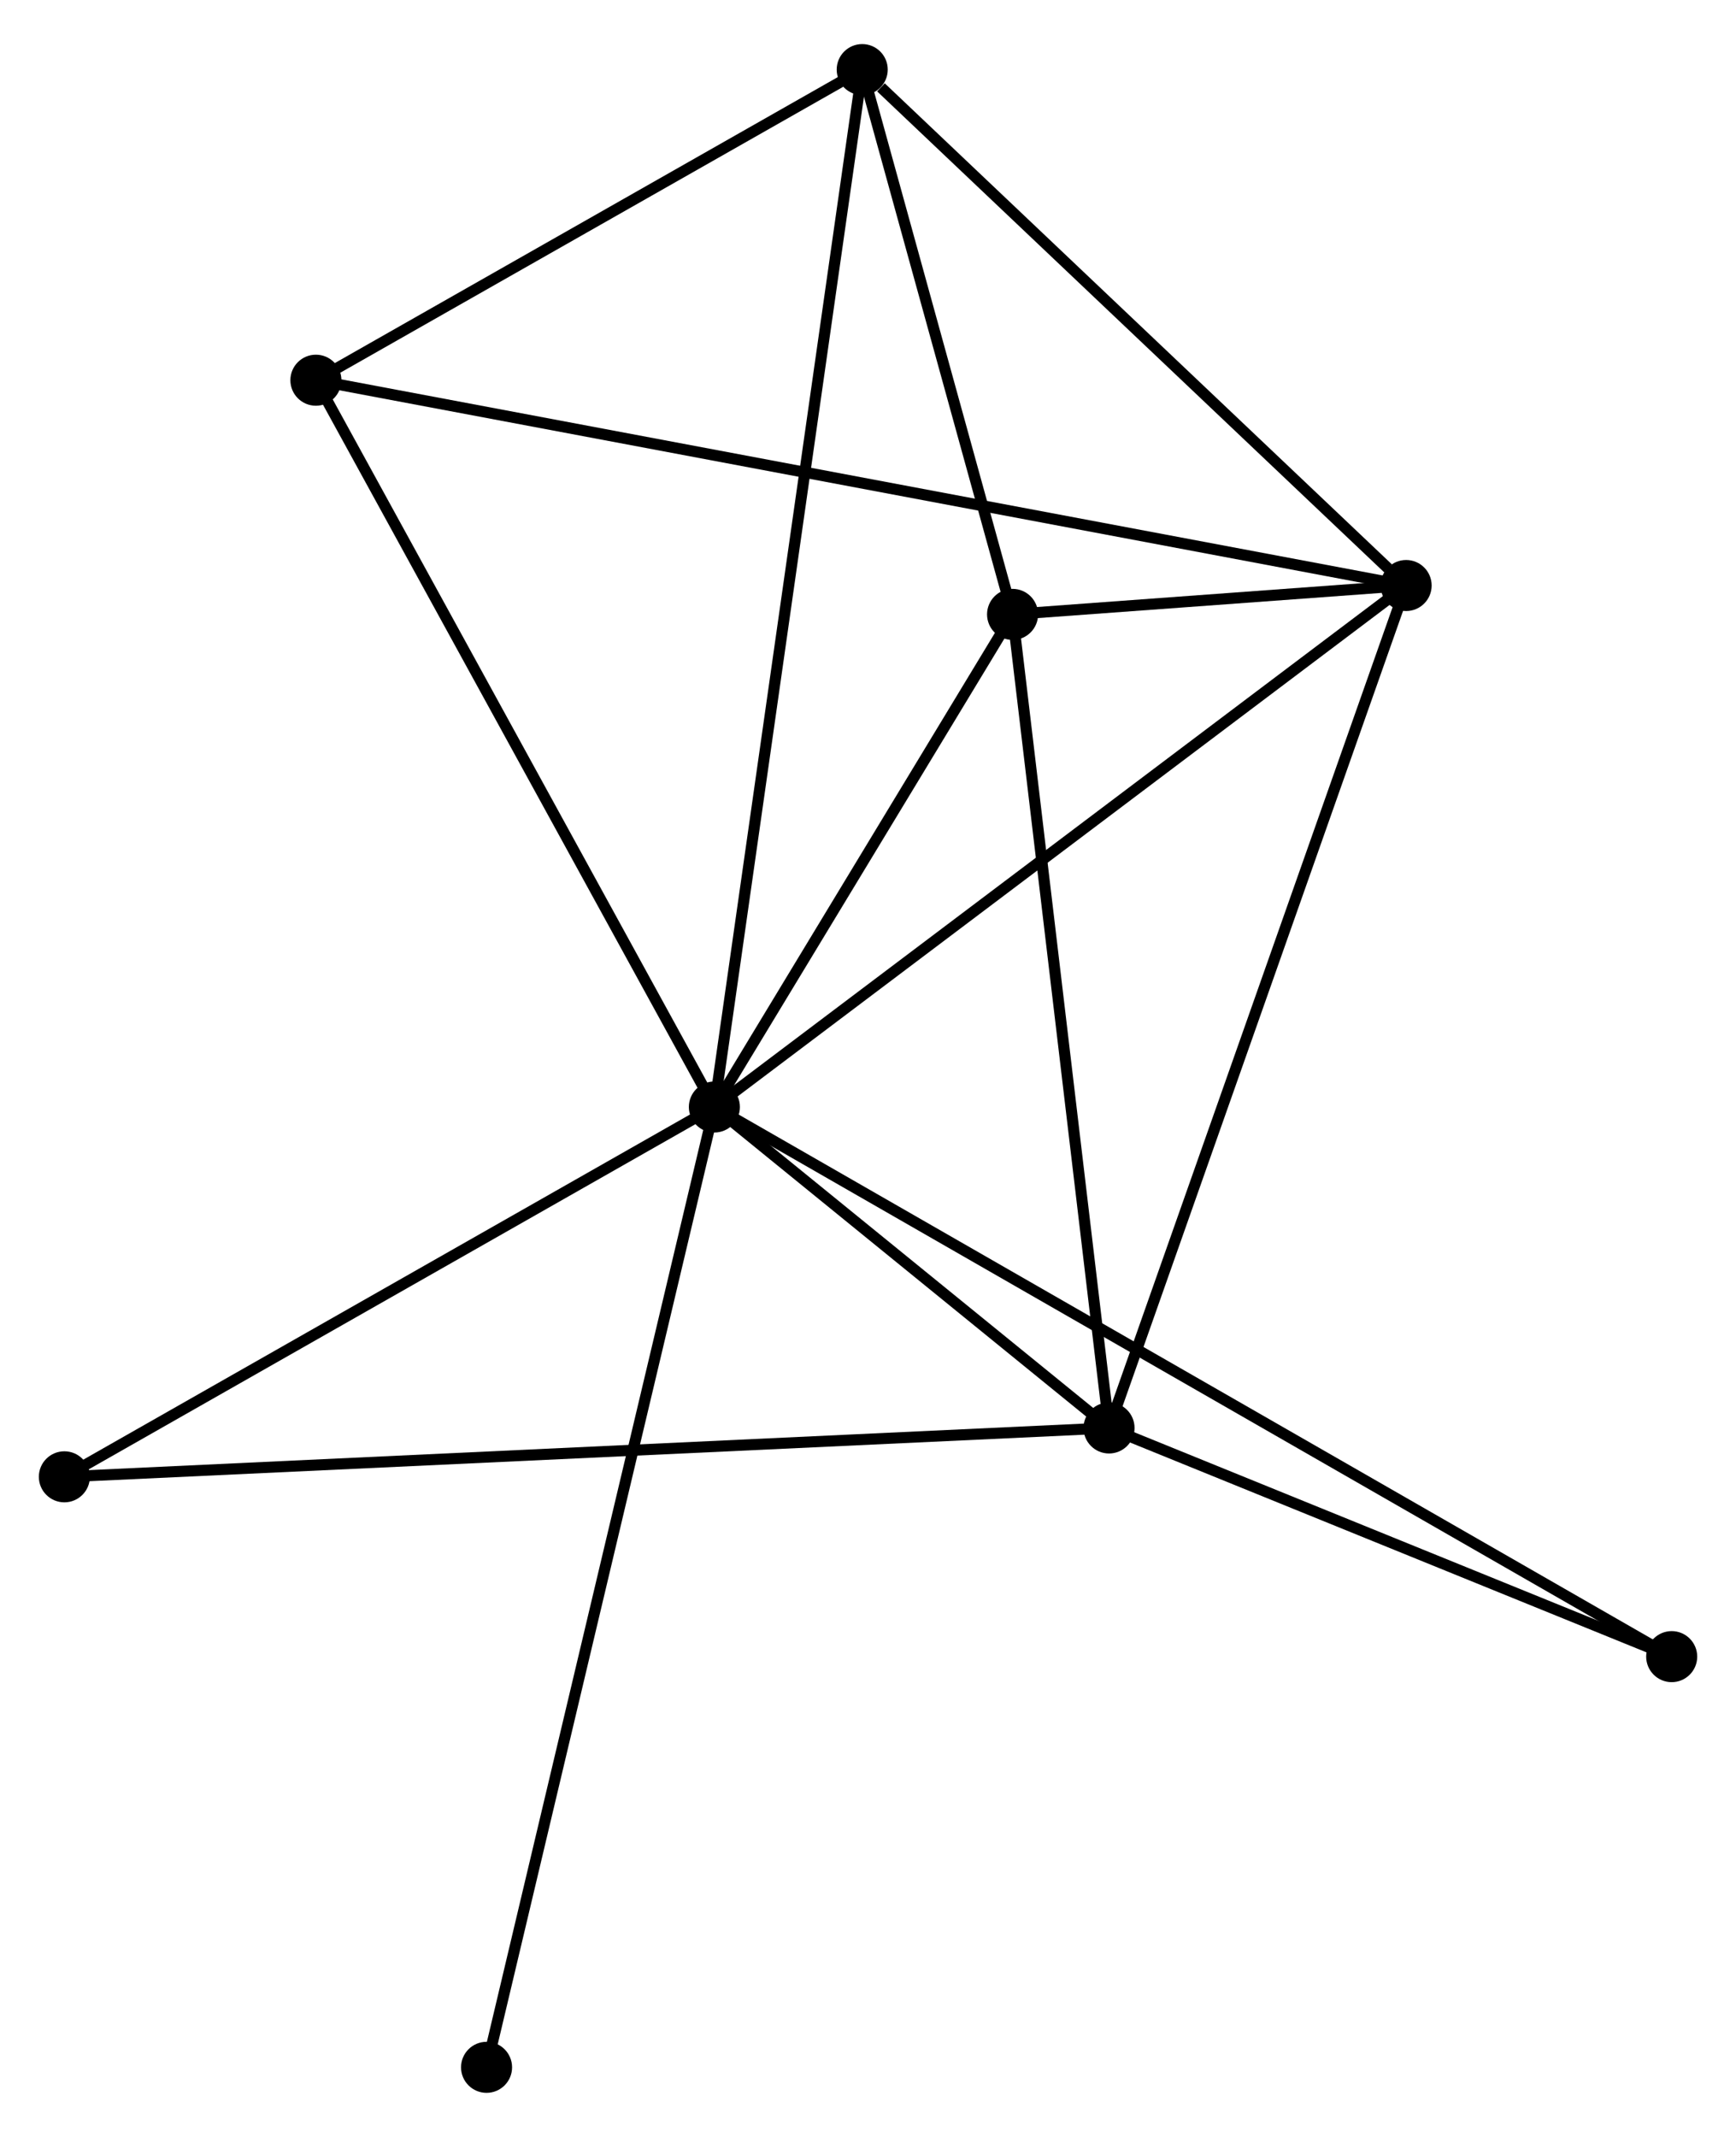 <?xml version="1.0" encoding="UTF-8" standalone="no"?>
<!DOCTYPE svg PUBLIC "-//W3C//DTD SVG 1.1//EN"
 "http://www.w3.org/Graphics/SVG/1.1/DTD/svg11.dtd">
<!-- Generated by graphviz version 2.36.0 (20140111.2315)
 -->
<!-- Title: %3 Pages: 1 -->
<svg width="156pt" height="192pt"
 viewBox="0.00 0.00 156.44 191.60" xmlns="http://www.w3.org/2000/svg" xmlns:xlink="http://www.w3.org/1999/xlink">
<g id="graph0" class="graph" transform="scale(1 1) rotate(0) translate(4 187.598)">
<title>%3</title>
<!-- 0 -->
<g id="node1" class="node"><title>0</title>
<ellipse fill="black" stroke="black" cx="60.376" cy="-88.326" rx="1.8" ry="1.8"/>
</g>
<!-- 1 -->
<g id="node2" class="node"><title>1</title>
<ellipse fill="black" stroke="black" cx="122.714" cy="-135.313" rx="1.8" ry="1.8"/>
</g>
<!-- 0&#45;&#45;1 -->
<g id="edge1" class="edge"><title>0&#45;&#45;1</title>
<path fill="none" stroke="black" d="M61.917,-89.487C70.467,-95.932 112.012,-127.247 120.998,-134.02"/>
</g>
<!-- 2 -->
<g id="node3" class="node"><title>2</title>
<ellipse fill="black" stroke="black" cx="95.941" cy="-59.407" rx="1.8" ry="1.8"/>
</g>
<!-- 0&#45;&#45;2 -->
<g id="edge2" class="edge"><title>0&#45;&#45;2</title>
<path fill="none" stroke="black" d="M61.905,-87.083C67.754,-82.326 88.686,-65.306 94.458,-60.613"/>
</g>
<!-- 3 -->
<g id="node4" class="node"><title>3</title>
<ellipse fill="black" stroke="black" cx="73.699" cy="-181.798" rx="1.8" ry="1.8"/>
</g>
<!-- 0&#45;&#45;3 -->
<g id="edge3" class="edge"><title>0&#45;&#45;3</title>
<path fill="none" stroke="black" d="M60.655,-90.278C62.389,-102.443 71.693,-167.723 73.422,-179.856"/>
</g>
<!-- 4 -->
<g id="node5" class="node"><title>4</title>
<ellipse fill="black" stroke="black" cx="87.248" cy="-132.712" rx="1.8" ry="1.8"/>
</g>
<!-- 0&#45;&#45;4 -->
<g id="edge4" class="edge"><title>0&#45;&#45;4</title>
<path fill="none" stroke="black" d="M61.531,-90.233C65.951,-97.534 81.767,-123.659 86.128,-130.862"/>
</g>
<!-- 5 -->
<g id="node6" class="node"><title>5</title>
<ellipse fill="black" stroke="black" cx="24.467" cy="-153.811" rx="1.8" ry="1.8"/>
</g>
<!-- 0&#45;&#45;5 -->
<g id="edge5" class="edge"><title>0&#45;&#45;5</title>
<path fill="none" stroke="black" d="M59.489,-89.945C54.564,-98.926 30.631,-142.569 25.455,-152.008"/>
</g>
<!-- 6 -->
<g id="node7" class="node"><title>6</title>
<ellipse fill="black" stroke="black" cx="1.8" cy="-55.006" rx="1.8" ry="1.8"/>
</g>
<!-- 0&#45;&#45;6 -->
<g id="edge6" class="edge"><title>0&#45;&#45;6</title>
<path fill="none" stroke="black" d="M58.687,-87.365C50.133,-82.499 11.692,-60.633 3.386,-55.908"/>
</g>
<!-- 7 -->
<g id="node8" class="node"><title>7</title>
<ellipse fill="black" stroke="black" cx="146.645" cy="-38.804" rx="1.8" ry="1.8"/>
</g>
<!-- 0&#45;&#45;7 -->
<g id="edge7" class="edge"><title>0&#45;&#45;7</title>
<path fill="none" stroke="black" d="M62.178,-87.292C73.405,-80.847 133.655,-46.261 144.853,-39.833"/>
</g>
<!-- 8 -->
<g id="node9" class="node"><title>8</title>
<ellipse fill="black" stroke="black" cx="39.846" cy="-1.8" rx="1.8" ry="1.8"/>
</g>
<!-- 0&#45;&#45;8 -->
<g id="edge8" class="edge"><title>0&#45;&#45;8</title>
<path fill="none" stroke="black" d="M59.948,-86.519C57.276,-75.258 42.937,-14.829 40.272,-3.597"/>
</g>
<!-- 1&#45;&#45;2 -->
<g id="edge9" class="edge"><title>1&#45;&#45;2</title>
<path fill="none" stroke="black" d="M122.052,-133.437C118.348,-122.935 100.223,-71.547 96.579,-61.218"/>
</g>
<!-- 1&#45;&#45;3 -->
<g id="edge10" class="edge"><title>1&#45;&#45;3</title>
<path fill="none" stroke="black" d="M121.083,-136.86C113.642,-143.917 82.944,-173.03 75.386,-180.198"/>
</g>
<!-- 1&#45;&#45;4 -->
<g id="edge11" class="edge"><title>1&#45;&#45;4</title>
<path fill="none" stroke="black" d="M120.807,-135.173C114.707,-134.726 95.696,-133.332 89.341,-132.866"/>
</g>
<!-- 1&#45;&#45;5 -->
<g id="edge12" class="edge"><title>1&#45;&#45;5</title>
<path fill="none" stroke="black" d="M120.662,-135.699C107.876,-138.107 39.26,-151.026 26.507,-153.427"/>
</g>
<!-- 2&#45;&#45;4 -->
<g id="edge13" class="edge"><title>2&#45;&#45;4</title>
<path fill="none" stroke="black" d="M95.726,-61.219C94.534,-71.273 88.741,-120.128 87.488,-130.694"/>
</g>
<!-- 2&#45;&#45;6 -->
<g id="edge14" class="edge"><title>2&#45;&#45;6</title>
<path fill="none" stroke="black" d="M93.974,-59.315C81.723,-58.742 15.975,-55.669 3.755,-55.097"/>
</g>
<!-- 2&#45;&#45;7 -->
<g id="edge15" class="edge"><title>2&#45;&#45;7</title>
<path fill="none" stroke="black" d="M97.628,-58.721C105.326,-55.593 137.081,-42.691 144.899,-39.514"/>
</g>
<!-- 3&#45;&#45;4 -->
<g id="edge16" class="edge"><title>3&#45;&#45;4</title>
<path fill="none" stroke="black" d="M74.281,-179.689C76.51,-171.615 84.485,-142.725 86.683,-134.759"/>
</g>
<!-- 3&#45;&#45;5 -->
<g id="edge17" class="edge"><title>3&#45;&#45;5</title>
<path fill="none" stroke="black" d="M72.061,-180.867C64.586,-176.618 33.753,-159.09 26.161,-154.774"/>
</g>
</g>
</svg>
